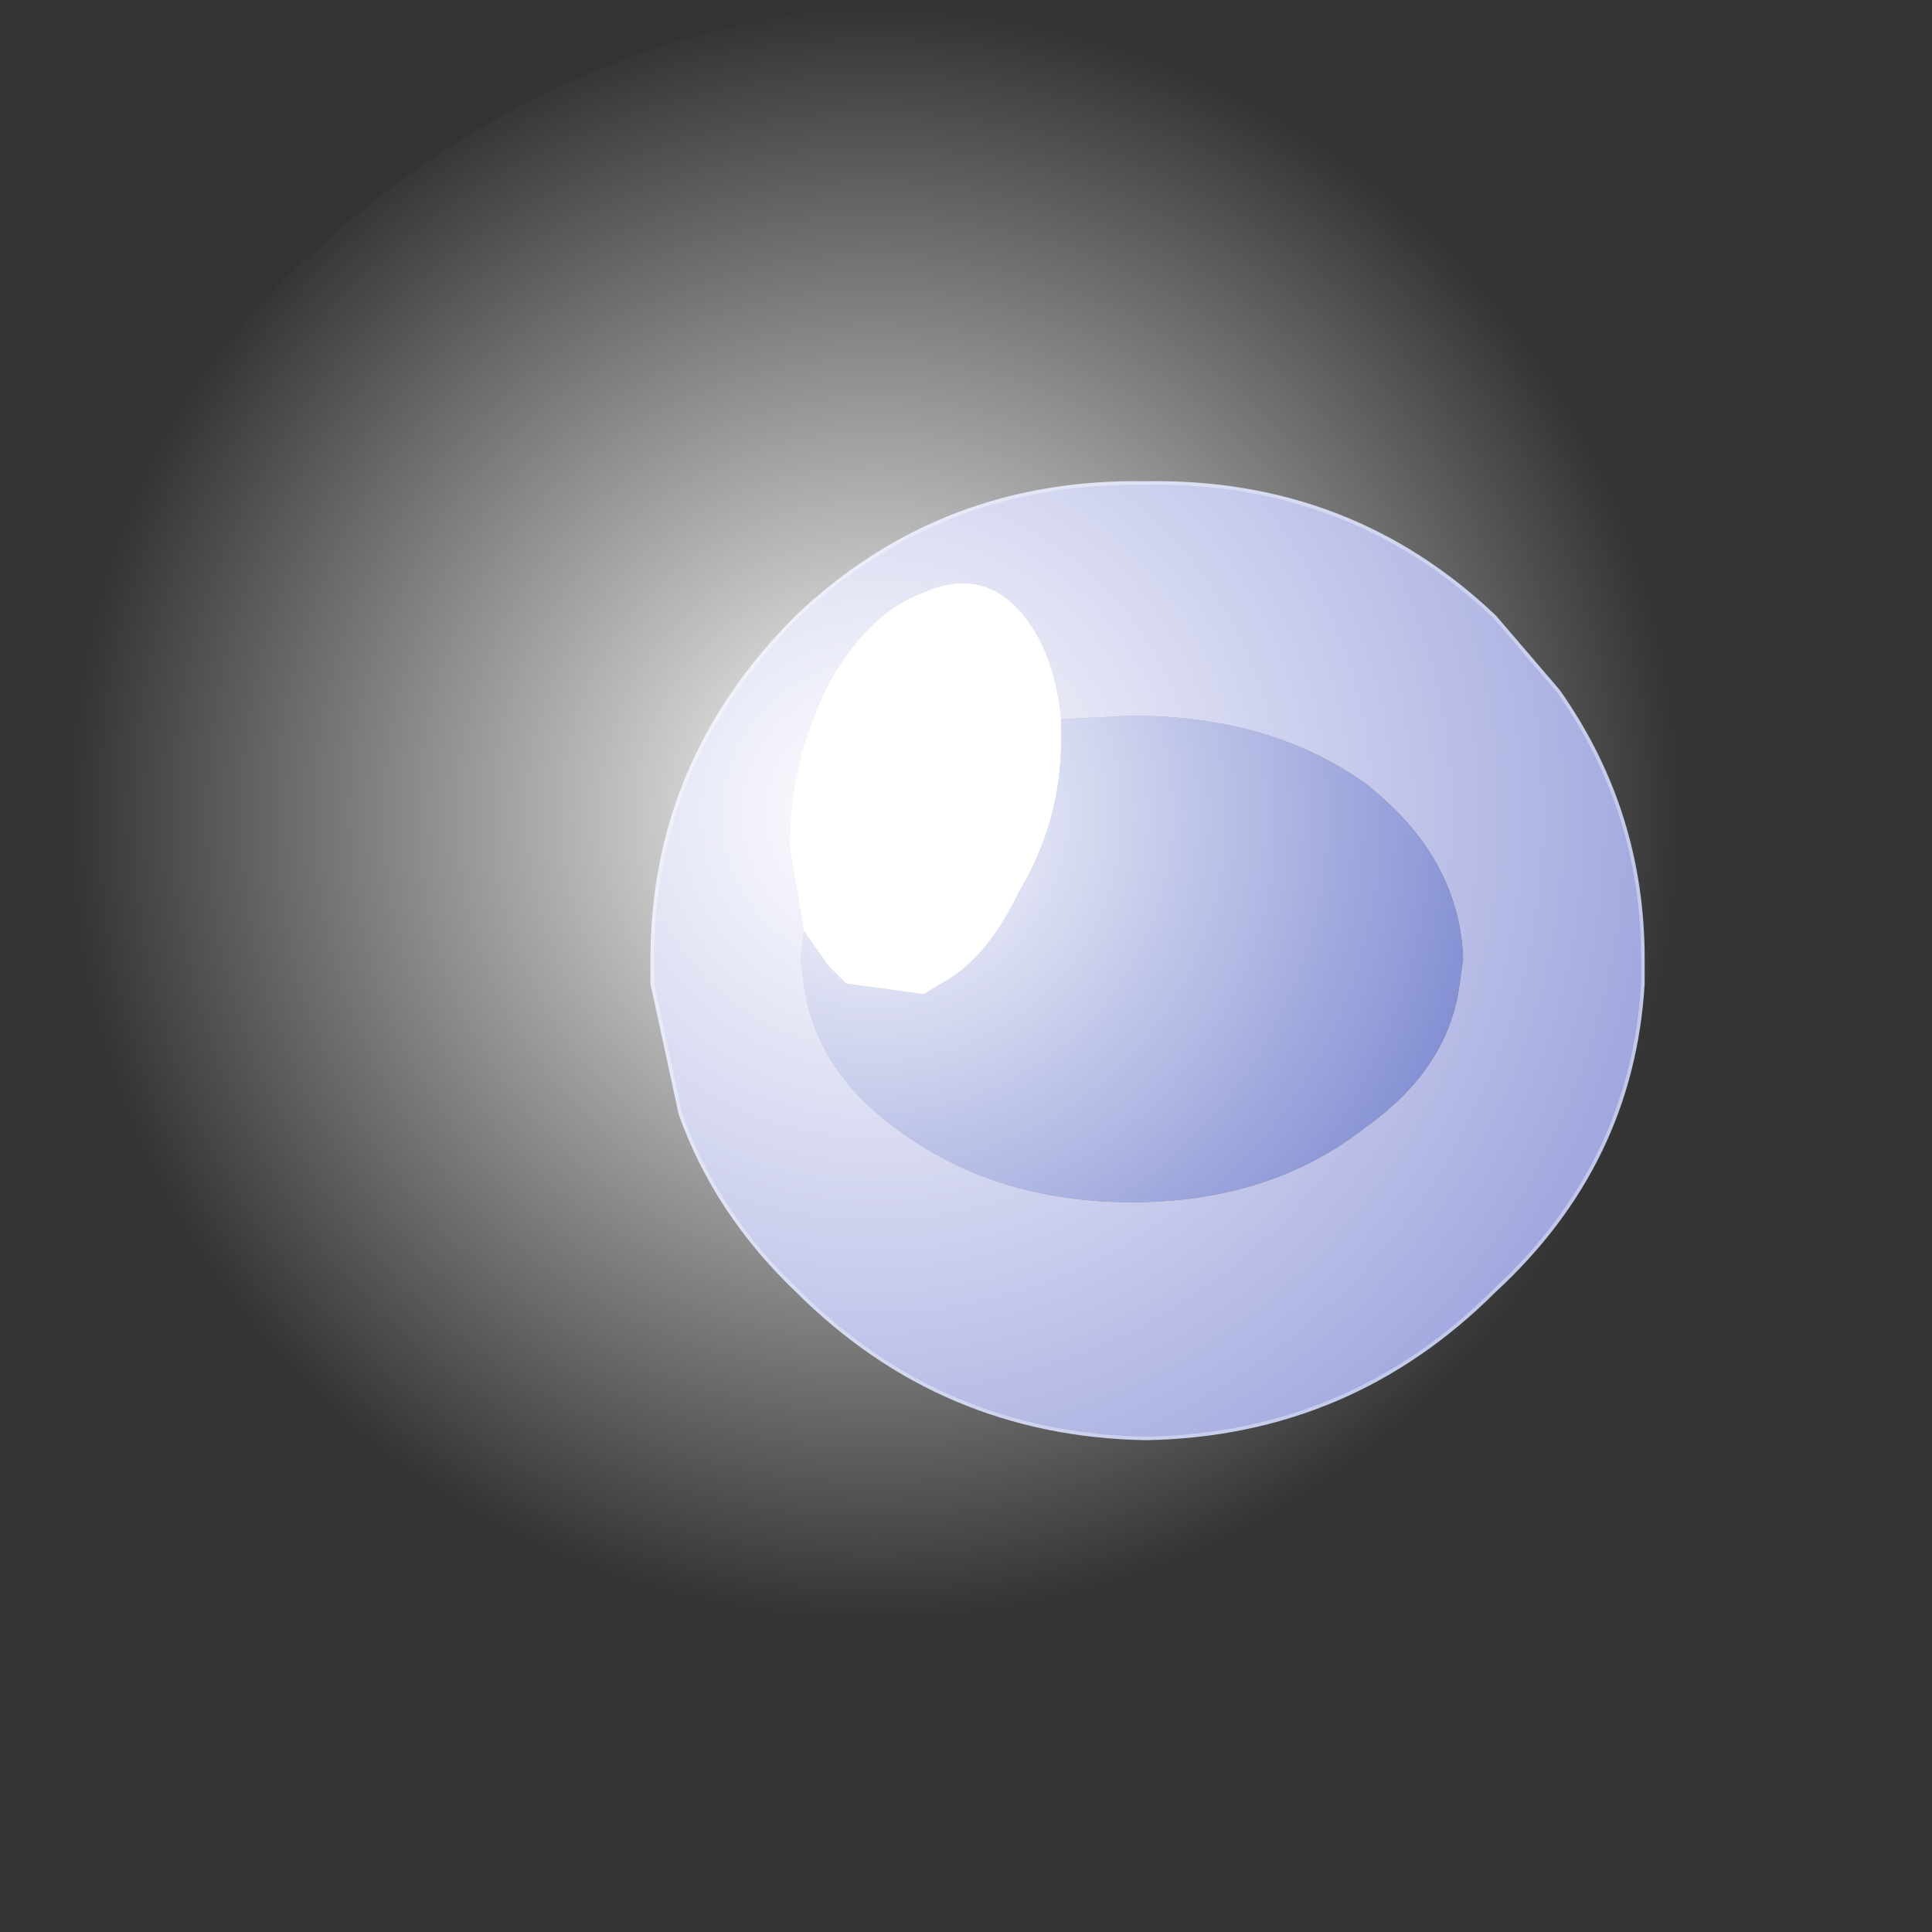 <?xml version="1.0" encoding="UTF-8" standalone="no"?>
<svg xmlns:xlink="http://www.w3.org/1999/xlink" height="27.4px" width="27.4px" xmlns="http://www.w3.org/2000/svg">
  <rect width="100%" height="100%" fill="#333333" stroke="none"/>
  <g transform="matrix(1.0, 0.0, 0.0, 1.0, 16.3, 13.65)">
    <path d="M-7.05 0.3 L-7.05 -0.05 Q-7.05 -2.85 -5.0 -4.9 -2.95 -6.85 -0.05 -6.8 2.85 -6.85 4.9 -4.9 L5.8 -3.85 Q7.0 -2.15 7.0 -0.05 L7.0 0.3 4.4 0.3 7.0 0.3 Q6.85 2.85 4.9 4.65 2.85 6.7 -0.05 6.75 -2.95 6.7 -5.0 4.65 -6.15 3.55 -6.65 2.15 L-7.05 0.3 -4.9 0.3 -7.05 0.3 M-4.9 -0.45 L-4.95 -0.05 -4.9 0.3 Q-4.75 1.5 -3.6 2.35 -2.2 3.4 -0.25 3.4 1.7 3.4 3.05 2.35 4.25 1.5 4.4 0.3 L4.45 -0.05 Q4.4 -1.5 3.05 -2.55 1.7 -3.5 -0.25 -3.5 L-1.25 -3.45 Q-1.35 -4.45 -1.85 -5.0 -2.4 -5.6 -3.2 -5.25 -4.0 -4.95 -4.55 -3.95 -5.1 -2.85 -5.1 -1.65 L-4.9 -0.45" fill="#a0a6de" fill-rule="evenodd" stroke="none"/>
    <path d="M-4.9 -0.45 L-5.1 -1.65 Q-5.1 -2.85 -4.55 -3.95 -4.0 -4.95 -3.2 -5.25 -2.4 -5.6 -1.85 -5.0 -1.35 -4.45 -1.25 -3.45 L-1.25 -3.15 Q-1.25 -2.0 -1.85 -1.0 -2.3 -0.05 -2.95 0.3 L-4.3 0.3 -2.95 0.3 -3.2 0.45 -4.3 0.3 -4.55 0.05 -4.9 -0.45" fill="#ffffff" fill-rule="evenodd" stroke="none"/>
    <path d="M-4.9 0.3 L-4.95 -0.05 -4.9 -0.45 -4.55 0.05 -4.3 0.3 -3.2 0.45 -2.95 0.3 Q-2.3 -0.05 -1.85 -1.0 -1.25 -2.0 -1.25 -3.15 L-1.25 -3.45 -0.25 -3.5 Q1.7 -3.5 3.05 -2.55 4.4 -1.5 4.45 -0.05 L4.4 0.3 -2.95 0.3 4.4 0.3 Q4.25 1.5 3.05 2.35 1.7 3.4 -0.25 3.4 -2.2 3.4 -3.6 2.35 -4.75 1.5 -4.9 0.3 L-4.3 0.3 -4.9 0.3" fill="#5e6dc6" fill-rule="evenodd" stroke="none"/>
    <path d="M7.0 0.3 L7.0 -0.05 Q7.0 -2.15 5.8 -3.85 L4.9 -4.9 Q2.85 -6.85 -0.05 -6.8 -2.95 -6.85 -5.0 -4.9 -7.05 -2.85 -7.05 -0.05 L-7.05 0.3 -6.65 2.15 Q-6.15 3.55 -5.0 4.65 -2.95 6.7 -0.05 6.75 2.85 6.7 4.9 4.65 6.85 2.85 7.0 0.3 Z" fill="none" stroke="#c0c7e9" stroke-linecap="round" stroke-linejoin="round" stroke-width="0.05"/>
    <path d="M-2.6 -13.65 L-0.15 -13.45 Q3.95 -12.75 7.05 -9.65 11.1 -5.6 11.1 0.05 11.1 5.7 7.05 9.7 3.05 13.75 -2.6 13.75 L-2.7 13.75 Q-8.3 13.7 -12.3 9.7 -16.3 5.7 -16.3 0.05 -16.3 -5.6 -12.3 -9.65 -8.25 -13.65 -2.6 -13.65" fill="url(#gradient0)" fill-rule="evenodd" stroke="none"/>
  </g>
  <defs>
    <radialGradient cx="0" cy="0" gradientTransform="matrix(0.014, 0.0, 0.0, 0.014, -3.9, -2.1)" gradientUnits="userSpaceOnUse" id="gradient0" r="819.2" spreadMethod="pad">
      <stop offset="0.0" stop-color="#ffffff"/>
      <stop offset="1.0" stop-color="#ffffff" stop-opacity="0.0"/>
    </radialGradient>
  </defs>
</svg>
